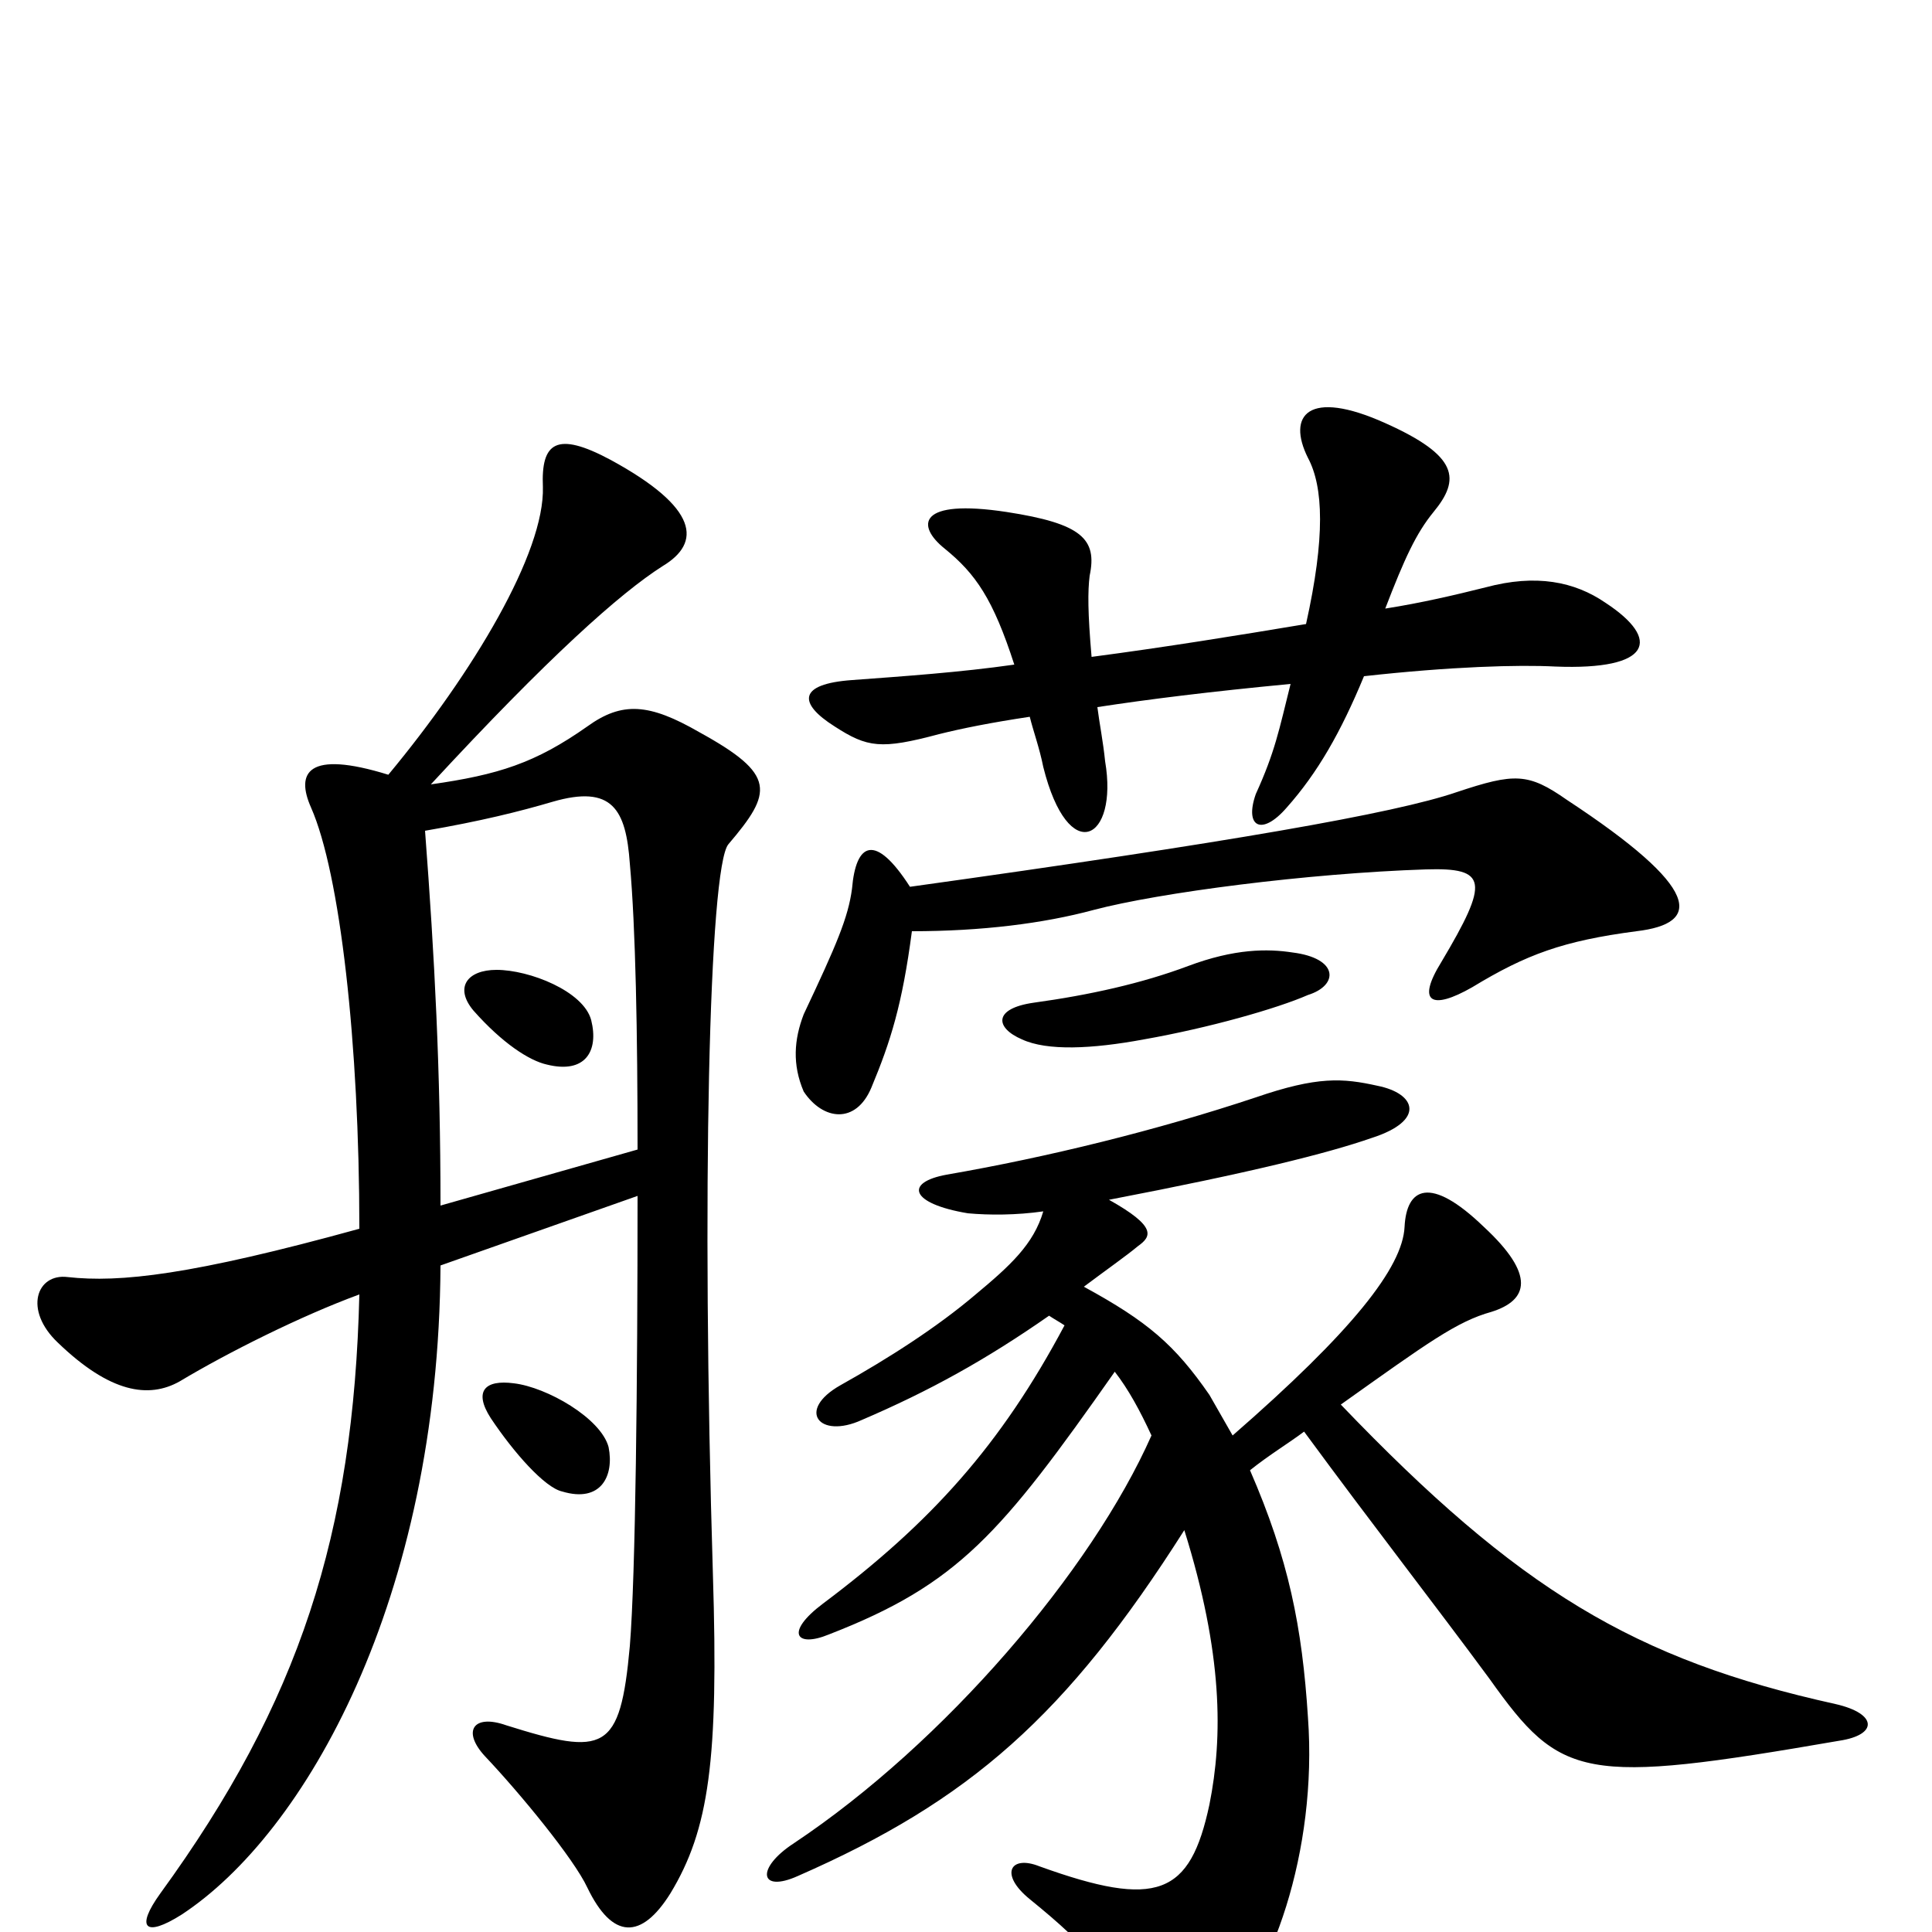 <svg xmlns="http://www.w3.org/2000/svg" viewBox="0 -1000 1000 1000">
	<path fill="#000000" d="M677 -485C693 -490 693 -504 669 -507C656 -509 639 -509 615 -500C591 -491 564 -485 535 -481C514 -478 515 -468 529 -462C542 -456 565 -457 592 -462C626 -468 661 -478 677 -485ZM472 -518C508 -518 540 -522 566 -529C600 -538 677 -548 738 -550C770 -551 771 -544 746 -502C733 -481 741 -477 762 -489C790 -506 809 -513 847 -518C881 -522 881 -540 811 -586C791 -600 784 -600 754 -590C722 -579 636 -564 471 -541C453 -569 443 -564 441 -540C439 -525 433 -511 416 -475C411 -462 410 -449 416 -435C426 -420 443 -418 451 -437C461 -461 467 -480 472 -518ZM565 -660C563 -683 563 -694 564 -702C568 -721 560 -729 521 -735C475 -742 474 -728 489 -716C505 -703 514 -690 525 -656C497 -652 468 -650 441 -648C413 -646 413 -636 432 -624C449 -613 456 -612 486 -620C498 -623 513 -626 533 -629C535 -621 538 -613 540 -603C553 -551 579 -565 572 -606C571 -616 569 -626 568 -634C594 -638 626 -642 668 -646C662 -622 660 -611 650 -589C644 -572 653 -567 666 -582C682 -600 694 -621 706 -650C751 -655 786 -656 805 -655C855 -653 860 -669 831 -688C815 -699 795 -703 769 -696C753 -692 736 -688 717 -685C727 -711 733 -724 742 -735C756 -752 755 -764 717 -781C677 -799 666 -785 677 -763C685 -748 686 -722 676 -677C640 -671 603 -665 565 -660ZM540 -373C535 -356 523 -345 505 -330C485 -313 460 -297 435 -283C412 -270 424 -255 446 -265C481 -280 510 -296 543 -319C546 -317 548 -316 551 -314C518 -252 482 -212 426 -170C406 -155 412 -147 429 -154C496 -180 518 -206 577 -290C584 -281 590 -270 596 -257C565 -187 489 -98 411 -46C391 -33 393 -20 413 -29C502 -68 552 -112 613 -208C633 -144 633 -101 626 -66C616 -19 599 -12 538 -34C523 -40 517 -30 533 -17C565 9 573 20 588 51C597 68 611 67 629 52C658 26 682 -42 677 -111C674 -158 667 -193 647 -239C657 -247 667 -253 675 -259C711 -210 743 -169 771 -131C808 -79 819 -76 952 -99C972 -102 972 -113 950 -118C846 -141 786 -177 694 -273C739 -305 754 -316 772 -321C791 -327 795 -340 768 -365C740 -392 728 -385 727 -365C726 -344 700 -311 638 -257C634 -264 630 -271 626 -278C608 -304 594 -316 561 -334C573 -343 583 -350 589 -355C596 -360 599 -365 574 -379C647 -393 687 -403 710 -411C738 -420 733 -434 713 -438C695 -442 682 -443 650 -432C599 -415 542 -401 490 -392C468 -388 471 -377 501 -372C512 -371 526 -371 540 -373ZM306 -472C302 -487 274 -498 257 -498C242 -498 235 -489 245 -477C260 -460 274 -451 283 -449C303 -444 310 -456 306 -472ZM315 -251C311 -266 283 -282 266 -284C251 -286 245 -280 254 -266C266 -248 282 -230 291 -228C311 -222 318 -236 315 -251ZM223 -594C284 -660 321 -693 343 -707C363 -719 362 -737 316 -762C288 -777 280 -771 281 -748C282 -714 245 -652 201 -599C159 -612 153 -600 161 -582C176 -548 186 -460 186 -364C99 -340 62 -336 35 -339C19 -341 12 -322 30 -305C57 -279 77 -276 93 -285C118 -300 156 -319 186 -330C183 -206 155 -119 83 -20C70 -2 75 3 94 -9C158 -51 227 -172 228 -345L330 -381C330 -286 329 -185 326 -148C321 -93 313 -91 262 -107C245 -113 239 -104 251 -91C269 -72 297 -38 304 -23C317 4 332 4 347 -20C367 -53 372 -89 369 -185C363 -382 367 -551 377 -563C400 -590 402 -599 362 -621C336 -636 322 -637 304 -624C277 -605 258 -599 223 -594ZM330 -405L228 -376C228 -446 225 -504 220 -570C249 -575 269 -580 286 -585C317 -594 324 -581 326 -553C329 -520 330 -465 330 -405Z"/>
</svg>